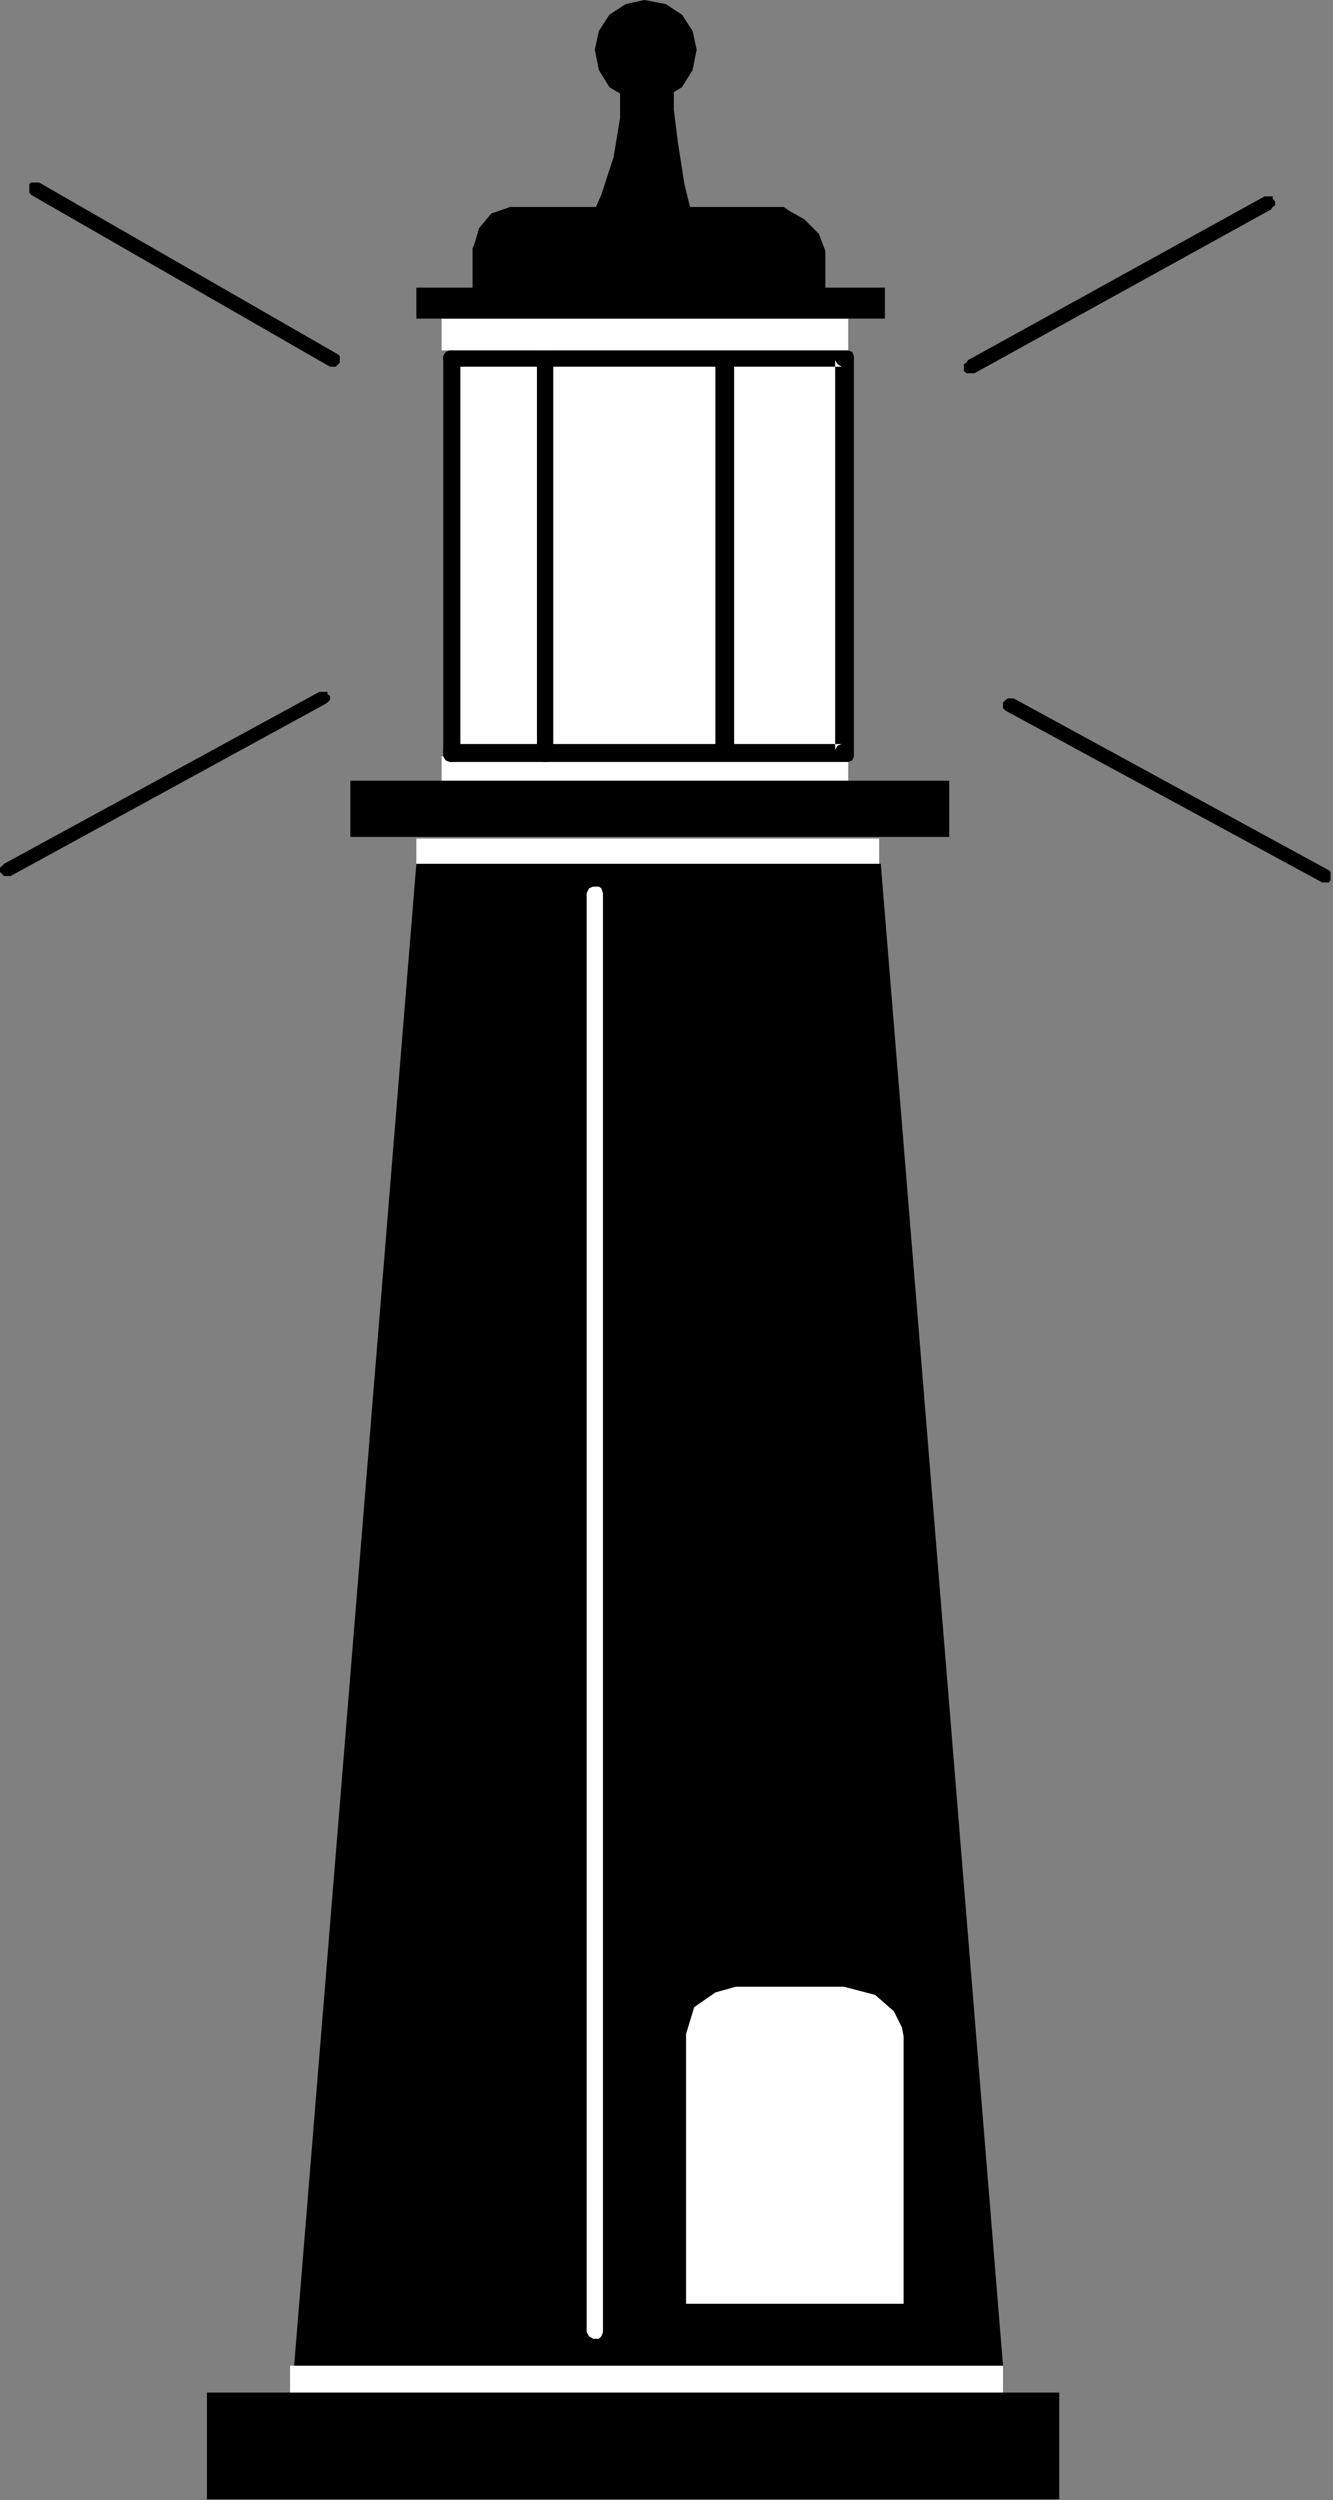 <?xml version="1.0" encoding="UTF-8" standalone="no"?>
<svg
   xmlns:ooo="http://xml.openoffice.org/svg/export"
   xmlns:dc="http://purl.org/dc/elements/1.1/"
   xmlns:cc="http://creativecommons.org/ns#"
   xmlns:rdf="http://www.w3.org/1999/02/22-rdf-syntax-ns#"
   xmlns:svg="http://www.w3.org/2000/svg"
   xmlns="http://www.w3.org/2000/svg"
   xmlns:sodipodi="http://sodipodi.sourceforge.net/DTD/sodipodi-0.dtd"
   xmlns:inkscape="http://www.inkscape.org/namespaces/inkscape"
   version="1.2"
   width="16.36mm"
   height="30.68mm"
   viewBox="0 0 1636 3068"
   preserveAspectRatio="xMidYMid"
   xml:space="preserve"
   id="svg115"
   sodipodi:docname="lghthse1.svg"
   style="fill-rule:evenodd;stroke-width:28.222;stroke-linejoin:round"
   inkscape:version="0.92.5 (2060ec1f9f, 2020-04-08)"><rect x="0" y="0" width="1636" height="3068" fill="#808080" stroke="none"/><sodipodi:namedview
   pagecolor="#ffffff"
   bordercolor="#666666"
   borderopacity="1"
   objecttolerance="10"
   gridtolerance="10"
   guidetolerance="10"
   inkscape:pageopacity="0"
   inkscape:pageshadow="2"
   inkscape:window-width="664"
   inkscape:window-height="487"
   id="namedview117"
   showgrid="false"
   inkscape:zoom="0.2102413"
   inkscape:cx="30.916536"
   inkscape:cy="57.977951"
   inkscape:window-x="0"
   inkscape:window-y="0"
   inkscape:window-maximized="0"
   inkscape:current-layer="svg115" />
 <defs
   class="ClipPathGroup"
   id="defs8">
  <clipPath
   id="presentation_clip_path"
   clipPathUnits="userSpaceOnUse">
   <rect
   x="0"
   y="0"
   width="21000"
   height="29700"
   id="rect2" />
  </clipPath>
  <clipPath
   id="presentation_clip_path_shrink"
   clipPathUnits="userSpaceOnUse">
   <rect
   x="21"
   y="29"
   width="20958"
   height="29641"
   id="rect5" />
  </clipPath>
 </defs>
 <defs
   class="TextShapeIndex"
   id="defs12">
  <g
   ooo:slide="id1"
   ooo:id-list="id3"
   id="g10" />
 </defs>
 <defs
   class="EmbeddedBulletChars"
   id="defs44">
  <g
   id="bullet-char-template-57356"
   transform="matrix(4.8828125e-4,0,0,-4.8828125e-4,0,0)">
   <path
   d="M 580,1141 1163,571 580,0 -4,571 Z"
   id="path14"
   inkscape:connector-curvature="0" />
  </g>
  <g
   id="bullet-char-template-57354"
   transform="matrix(4.8828125e-4,0,0,-4.8828125e-4,0,0)">
   <path
   d="M 8,1128 H 1137 V 0 H 8 Z"
   id="path17"
   inkscape:connector-curvature="0" />
  </g>
  <g
   id="bullet-char-template-10146"
   transform="matrix(4.8828125e-4,0,0,-4.8828125e-4,0,0)">
   <path
   d="M 174,0 602,739 174,1481 1456,739 Z M 1358,739 309,1346 659,739 Z"
   id="path20"
   inkscape:connector-curvature="0" />
  </g>
  <g
   id="bullet-char-template-10132"
   transform="matrix(4.8828125e-4,0,0,-4.8828125e-4,0,0)">
   <path
   d="M 2015,739 1276,0 H 717 l 543,543 H 174 v 393 h 1086 l -543,545 h 557 z"
   id="path23"
   inkscape:connector-curvature="0" />
  </g>
  <g
   id="bullet-char-template-10007"
   transform="matrix(4.8828125e-4,0,0,-4.8828125e-4,0,0)">
   <path
   d="m 0,-2 c -7,16 -16,29 -25,39 l 381,530 c -94,256 -141,385 -141,387 0,25 13,38 40,38 9,0 21,-2 34,-5 21,4 42,12 65,25 l 27,-13 111,-251 280,301 64,-25 24,25 c 21,-10 41,-24 62,-43 C 886,937 835,863 770,784 769,783 710,716 594,584 L 774,223 c 0,-27 -21,-55 -63,-84 l 16,-20 C 717,90 699,76 672,76 641,76 570,178 457,381 L 164,-76 c -22,-34 -53,-51 -92,-51 -42,0 -63,17 -64,51 -7,9 -10,24 -10,44 0,9 1,19 2,30 z"
   id="path26"
   inkscape:connector-curvature="0" />
  </g>
  <g
   id="bullet-char-template-10004"
   transform="matrix(4.8828125e-4,0,0,-4.8828125e-4,0,0)">
   <path
   d="M 285,-33 C 182,-33 111,30 74,156 52,228 41,333 41,471 c 0,78 14,145 41,201 34,71 87,106 158,106 53,0 88,-31 106,-94 l 23,-176 c 8,-64 28,-97 59,-98 l 735,706 c 11,11 33,17 66,17 42,0 63,-15 63,-46 V 965 c 0,-36 -10,-64 -30,-84 L 442,47 C 390,-6 338,-33 285,-33 Z"
   id="path29"
   inkscape:connector-curvature="0" />
  </g>
  <g
   id="bullet-char-template-9679"
   transform="matrix(4.8828125e-4,0,0,-4.8828125e-4,0,0)">
   <path
   d="M 813,0 C 632,0 489,54 383,161 276,268 223,411 223,592 c 0,181 53,324 160,431 106,107 249,161 430,161 179,0 323,-54 432,-161 108,-107 162,-251 162,-431 0,-180 -54,-324 -162,-431 C 1136,54 992,0 813,0 Z"
   id="path32"
   inkscape:connector-curvature="0" />
  </g>
  <g
   id="bullet-char-template-8226"
   transform="matrix(4.8828125e-4,0,0,-4.8828125e-4,0,0)">
   <path
   d="m 346,457 c -73,0 -137,26 -191,78 -54,51 -81,114 -81,188 0,73 27,136 81,188 54,52 118,78 191,78 73,0 134,-26 185,-79 51,-51 77,-114 77,-187 0,-75 -25,-137 -76,-188 -50,-52 -112,-78 -186,-78 z"
   id="path35"
   inkscape:connector-curvature="0" />
  </g>
  <g
   id="bullet-char-template-8211"
   transform="matrix(4.8828125e-4,0,0,-4.8828125e-4,0,0)">
   <path
   d="M -4,459 H 1135 V 606 H -4 Z"
   id="path38"
   inkscape:connector-curvature="0" />
  </g>
  <g
   id="bullet-char-template-61548"
   transform="matrix(4.8828125e-4,0,0,-4.8828125e-4,0,0)">
   <path
   d="m 173,740 c 0,163 58,303 173,419 116,115 255,173 419,173 163,0 302,-58 418,-173 116,-116 174,-256 174,-419 0,-163 -58,-303 -174,-418 C 1067,206 928,148 765,148 601,148 462,206 346,322 231,437 173,577 173,740 Z"
   id="path41"
   inkscape:connector-curvature="0" />
  </g>
 </defs>
 <g
   id="g49"
   transform="translate(-9682,-13316)">
  <g
   id="id2"
   class="Master_Slide">
   <g
   id="bg-id2"
   class="Background" />
   <g
   id="bo-id2"
   class="BackgroundObjects" />
  </g>
 </g>
 <g
   class="SlideGroup"
   id="g113"
   transform="translate(-9682,-13316)">
  <g
   id="g111">
   <g
   id="container-id1">
    <g
   id="id1"
   class="Slide"
   clip-path="url(#presentation_clip_path)">
     <g
   class="Page"
   id="g107">
      <g
   class="Graphic"
   id="g105">
       <g
   id="id3">
        <rect
   class="BoundingBox"
   x="9682"
   y="13316"
   width="1636"
   height="3068"
   id="rect51"
   style="fill:none;stroke:none" />
        <defs
   id="defs56">
         <clipPath
   id="clip_path_1"
   clipPathUnits="userSpaceOnUse">
          <path
   d="m 9682,13316 h 1635 v 3067 H 9682 Z"
   id="path53"
   inkscape:connector-curvature="0" />
         </clipPath>
        </defs>
        <g
   clip-path="url(#clip_path_1)"
   id="g102">
         <path
   d="m 10723,13746 v -39 h -499 v 39 z"
   id="path58"
   inkscape:connector-curvature="0"
   style="fill:#ffffff;stroke:none" />
         <path
   d="m 10723,14282 v -38 h -499 v 38 z"
   id="path60"
   inkscape:connector-curvature="0"
   style="fill:#ffffff;stroke:none" />
         <path
   d="m 10761,14384 v -39 h -568 v 39 z"
   id="path62"
   inkscape:connector-curvature="0"
   style="fill:#ffffff;stroke:none" />
         <path
   d="m 10913,16254 v -35 h -875 v 35 z"
   id="path64"
   inkscape:connector-curvature="0"
   style="fill:#ffffff;stroke:none" />
         <path
   d="m 10262,13669 v -48 l 3,-8 5,-17 15,-18 23,-8 h 25 44 56 58 56 51 33 13 l 7,5 18,10 18,18 8,21 v 20 15 8 2 h 73 v 38 h -575 v -38 z"
   id="path66"
   inkscape:connector-curvature="0"
   style="fill:#000000;stroke:none" />
         <path
   d="m 10847,14343 v -69 h -735 v 69 z"
   id="path68"
   inkscape:connector-curvature="0"
   style="fill:#000000;stroke:none" />
         <path
   d="m 10193,14376 h 570 l 150,1843 h -870 z"
   id="path70"
   inkscape:connector-curvature="0"
   style="fill:#000000;stroke:none" />
         <path
   d="m 10982,16384 v -132 H 9936 v 132 z"
   id="path72"
   inkscape:connector-curvature="0"
   style="fill:#000000;stroke:none" />
         <path
   d="m 10097,13751 -367,-211 v 0 h -2 -5 -3 l -2,2 v 3 5 2 l 2,3 v 0 l 367,211 v 0 h 2 5 l 3,-3 2,-2 v -3 -2 -3 z"
   id="path74"
   inkscape:connector-curvature="0"
   style="fill:#000000;stroke:none" />
         <path
   d="m 10074,14165 -387,211 v 0 l -2,2 -3,3 v 3 2 l 3,3 2,2 h 5 3 v 0 l 386,-211 v 0 l 3,-2 3,-3 v -5 l -3,-2 v -3 h -3 -5 z"
   id="path76"
   inkscape:connector-curvature="0"
   style="fill:#000000;stroke:none" />
         <path
   d="m 10524,16143 h 267 v -328 l -2,-11 -10,-20 -23,-20 -38,-10 h -23 -23 -21 -17 -16 -12 -8 -3 -10 l -25,7 -26,18 -10,33 v 74 112 101 z"
   id="path78"
   inkscape:connector-curvature="0"
   style="fill:#ffffff;stroke:none" />
         <path
   d="m 10402,14417 v 1756 0 5 l 3,5 5,3 h 2 5 l 3,-3 2,-5 v -5 0 -1756 0 -5 l -2,-6 -3,-2 h -5 -2 l -5,2 -3,6 z"
   id="path80"
   inkscape:connector-curvature="0"
   style="fill:#ffffff;stroke:none" />
         <path
   d="m 10237,14241 h 481 v -485 h -481 z"
   id="path82"
   inkscape:connector-curvature="0"
   style="fill:#ffffff;stroke:none" />
         <path
   d="m 10237,13756 v 485 z"
   id="path84"
   inkscape:connector-curvature="0"
   style="fill:#ffffff;stroke:none" />
         <path
   d="m 10878,13774 364,-201 v 0 l 2,-3 3,-2 v -5 l -3,-3 v -3 h -2 -5 -3 v 0 l -364,201 v 0 l -2,3 -3,2 v 5 3 l 3,3 h 2 5 z"
   id="path86"
   inkscape:connector-curvature="0"
   style="fill:#000000;stroke:none" />
         <path
   d="m 10916,14188 389,211 v 0 h 3 2 3 l 2,-3 v -2 -5 -3 l -2,-2 v 0 l -387,-211 v 0 h -2 -5 l -3,2 -3,3 v 2 3 2 z"
   id="path88"
   inkscape:connector-curvature="0"
   style="fill:#000000;stroke:none" />
         <path
   d="m 10473,13441 26,-6 20,-12 13,-21 5,-25 -5,-23 -13,-20 -20,-13 -26,-5 -23,5 -20,13 -13,20 -5,23 5,25 13,21 20,12 z"
   id="path90"
   inkscape:connector-curvature="0"
   style="fill:#000000;stroke:none" />
         <path
   d="m 10443,13413 v 48 l -8,48 -15,46 -21,48 h 16 20 23 23 23 18 10 5 l -15,-61 -8,-51 -5,-40 v -33 z"
   id="path92"
   inkscape:connector-curvature="0"
   style="fill:#000000;stroke:none" />
         <path
   d="m 10237,14251 h 481 5 l 5,-2 2,-5 v -3 -485 -3 l -2,-5 -5,-2 h -5 -481 v 0 h -3 l -5,2 -3,5 v 3 2 l 3,5 5,3 h 3 v 0 h 481 -3 l -5,-3 -3,-5 v -2 485 -5 l 3,-5 5,-2 h 3 -481 v 0 h -3 l -5,2 -3,5 v 5 3 l 3,5 5,2 z"
   id="path94"
   inkscape:connector-curvature="0"
   style="fill:#000000;stroke:none" />
         <path
   d="m 10226,13756 v 485 0 3 l 3,5 5,2 h 3 2 l 5,-2 3,-5 v -3 0 -485 0 -3 l -3,-5 -5,-2 h -2 -3 l -5,2 -3,5 z"
   id="path96"
   inkscape:connector-curvature="0"
   style="fill:#000000;stroke:none" />
         <path
   d="m 10560,13766 v 465 0 3 l 2,5 5,2 h 3 5 l 5,-2 3,-5 v -3 0 -465 0 -5 l -3,-5 -5,-3 h -5 -3 l -5,3 -2,5 z"
   id="path98"
   inkscape:connector-curvature="0"
   style="fill:#000000;stroke:none" />
         <path
   d="m 10341,13756 v 485 0 3 l 3,5 5,2 h 2 3 l 5,-2 2,-5 v -3 0 -485 0 -3 l -2,-5 -5,-2 h -3 -2 l -5,2 -3,5 z"
   id="path100"
   inkscape:connector-curvature="0"
   style="fill:#000000;stroke:none" />
        </g>
       </g>
      </g>
     </g>
    </g>
   </g>
  </g>
 </g>
</svg>